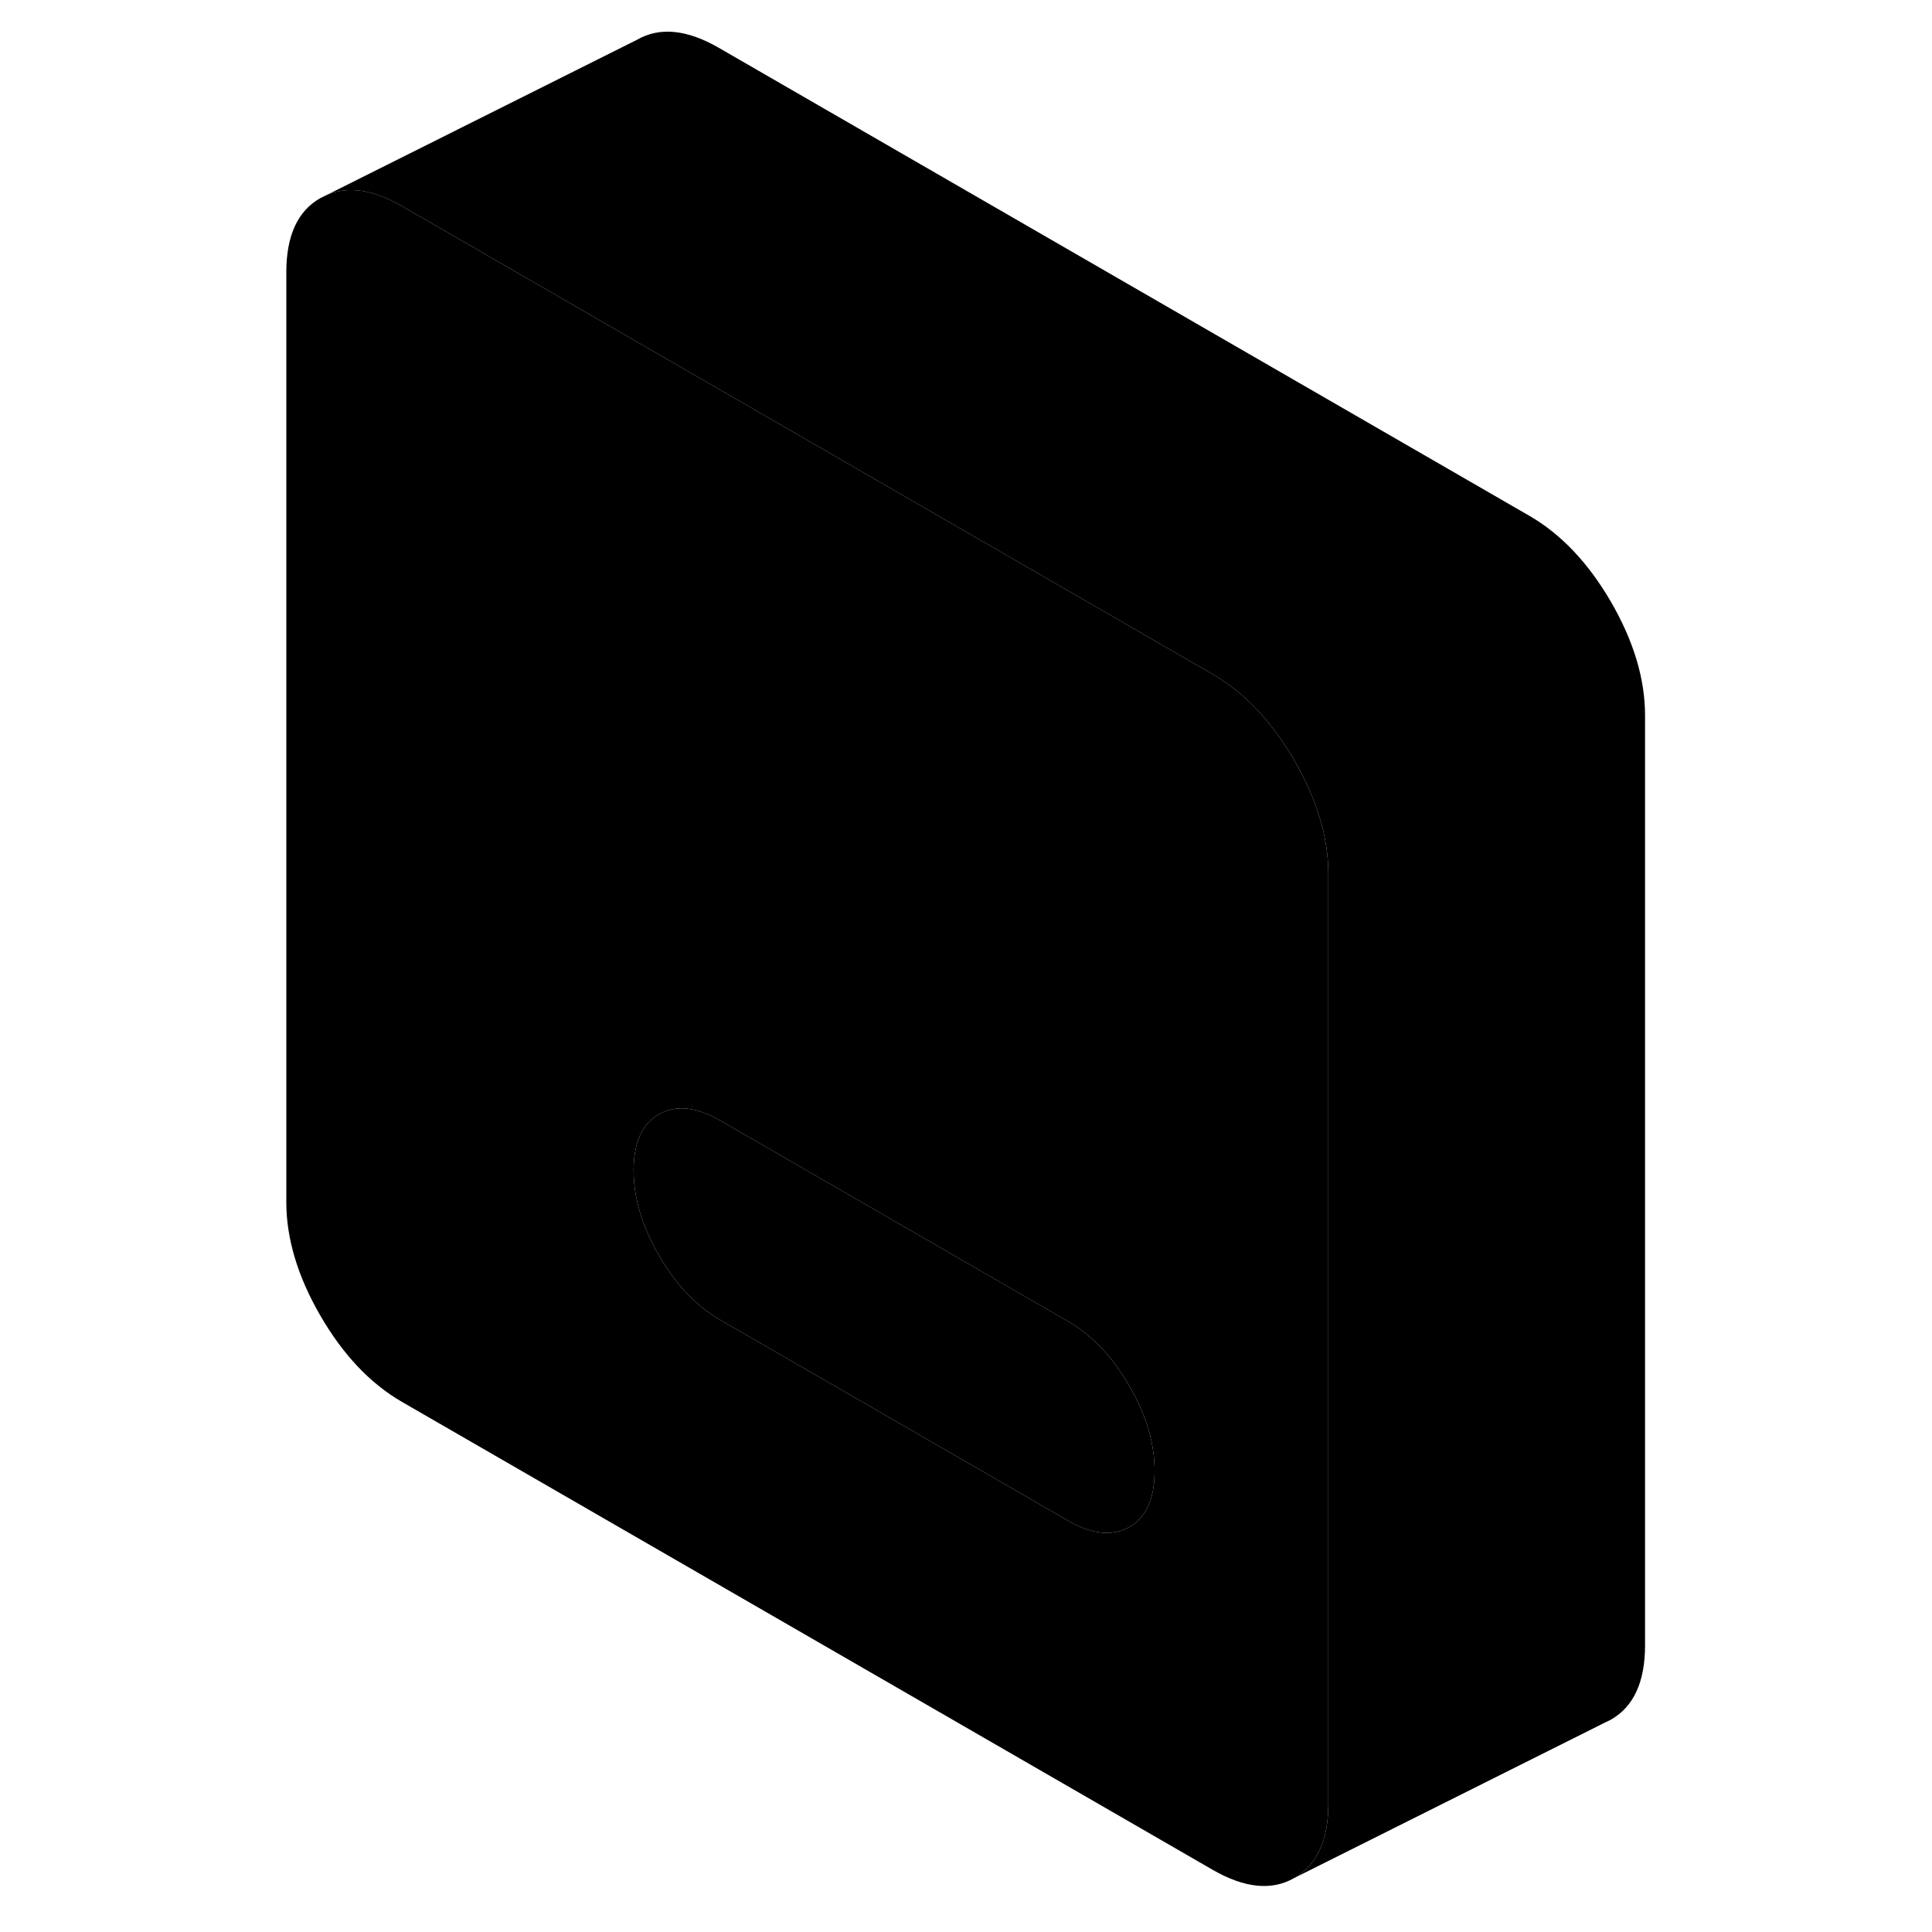 <svg width="48" height="48" viewBox="0 0 90 122" xmlns="http://www.w3.org/2000/svg" stroke-width="1px"
     stroke-linecap="round" stroke-linejoin="round">
    <path d="M65.73 48.009C64.3 45.549 62.58 43.73 60.57 42.569L22.08 20.349L9.39 13.019C7.59 11.979 6.02 11.739 4.68 12.29L4.23 12.509C2.8 13.319 2.08 14.88 2.08 17.189V75.919C2.08 78.219 2.8 80.609 4.23 83.079C5.66 85.549 7.38 87.369 9.39 88.529L60.57 118.069C62.58 119.229 64.3 119.41 65.73 118.59C67.16 117.77 67.88 116.209 67.88 113.899V55.179C67.88 52.87 67.16 50.479 65.73 48.009ZM56.76 94.329C56.54 95.309 56.05 96.01 55.31 96.43C54.25 97.029 52.95 96.899 51.43 96.019L29.5 83.359C27.97 82.479 26.68 81.119 25.61 79.279C24.55 77.439 24.01 75.649 24.01 73.899C24.01 73.519 24.04 73.159 24.09 72.829C24.27 71.659 24.78 70.839 25.61 70.359C26.68 69.759 27.97 69.889 29.5 70.769L51.43 83.43C52.95 84.309 54.25 85.669 55.31 87.509C56.38 89.349 56.91 91.139 56.91 92.889C56.91 93.419 56.86 93.909 56.76 94.329Z" class="pr-icon-iso-solid-stroke" stroke-linejoin="round"/>
    <path d="M56.91 92.889C56.91 93.419 56.86 93.909 56.76 94.329C56.54 95.309 56.05 96.009 55.31 96.429C54.25 97.029 52.95 96.899 51.43 96.019L29.5 83.359C27.97 82.479 26.68 81.119 25.61 79.279C24.55 77.439 24.01 75.649 24.01 73.899C24.01 73.519 24.04 73.159 24.09 72.829C24.27 71.659 24.78 70.839 25.61 70.359C26.68 69.759 27.97 69.889 29.5 70.769L51.43 83.429C52.95 84.309 54.25 85.669 55.31 87.509C56.38 89.349 56.91 91.139 56.91 92.889Z" class="pr-icon-iso-solid-stroke" stroke-linejoin="round"/>
    <path d="M87.88 45.179V103.899C87.88 106.209 87.16 107.769 85.73 108.589L85.28 108.809L65.73 118.589C67.16 117.769 67.88 116.209 67.88 113.899V55.179C67.88 52.869 67.16 50.479 65.73 48.009C64.3 45.549 62.58 43.73 60.57 42.569L22.08 20.349L9.39 13.019C7.59 11.979 6.02 11.739 4.68 12.289L24.23 2.509C25.66 1.689 27.38 1.859 29.39 3.019L80.57 32.569C82.58 33.729 84.3 35.549 85.73 38.009C87.16 40.479 87.88 42.869 87.88 45.179Z" class="pr-icon-iso-solid-stroke" stroke-linejoin="round"/>
</svg>